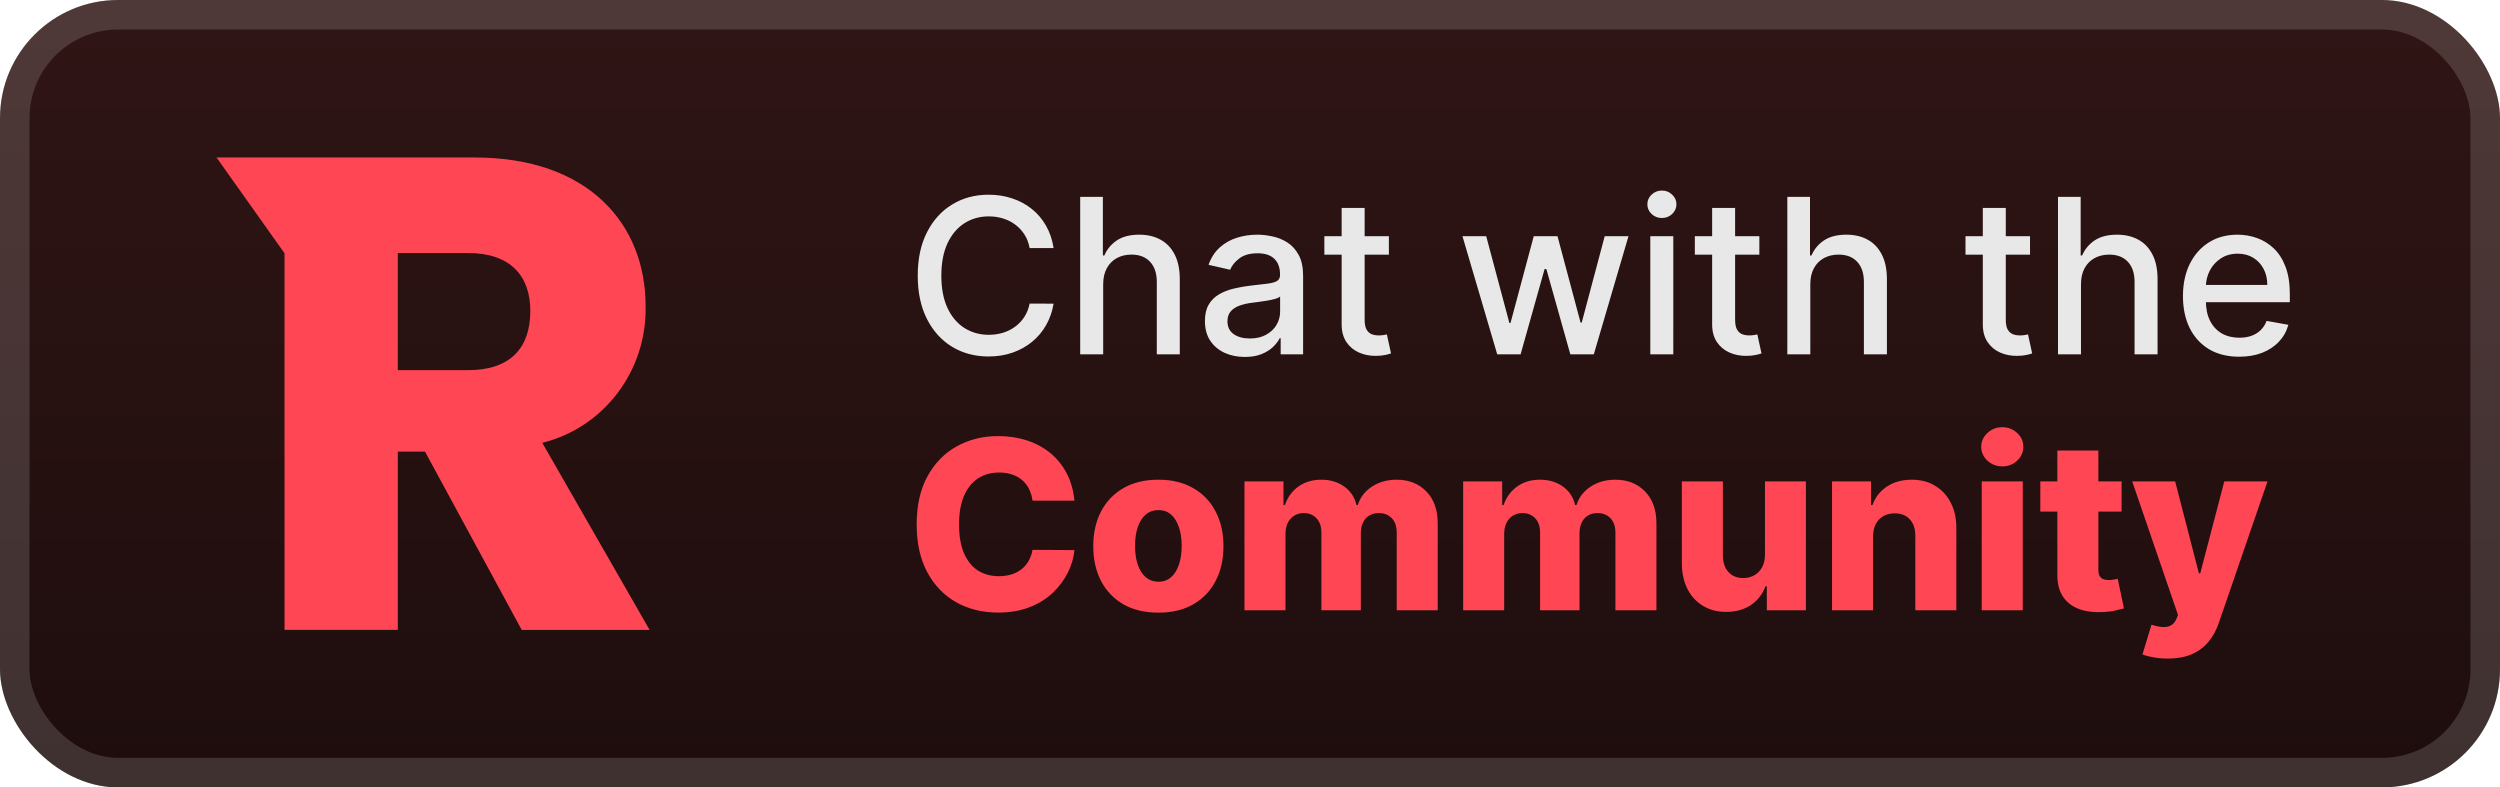 <svg width="127" height="40" viewBox="0 0 127 40" fill="none" xmlns="http://www.w3.org/2000/svg">
<rect y="-4.57764e-05" width="127" height="40" rx="6" fill="url(#paint0_linear_5_4989)"/>
<g filter="url(#filter0_d_5_4989)">
<path d="M26.94 15.795C26.94 17.675 25.93 18.804 23.776 18.804H20.209V12.854H23.776C25.93 12.854 26.94 14.017 26.94 15.795ZM11 8L14.454 12.866V31.998H20.209V22.94H21.589L26.504 32H33L27.547 22.495C29.07 22.119 30.42 21.226 31.375 19.964C32.329 18.702 32.831 17.147 32.797 15.556C32.797 11.384 29.902 8 24.113 8H11Z" fill="#FF4654"/>
</g>
<g filter="url(#filter1_d_5_4989)">
<path d="M53.523 12.601H52.305C52.258 12.341 52.171 12.112 52.043 11.914C51.915 11.716 51.759 11.548 51.574 11.41C51.389 11.272 51.182 11.168 50.953 11.098C50.727 11.027 50.486 10.992 50.23 10.992C49.77 10.992 49.357 11.108 48.992 11.34C48.63 11.572 48.344 11.911 48.133 12.359C47.925 12.807 47.82 13.354 47.82 14C47.82 14.651 47.925 15.2 48.133 15.648C48.344 16.096 48.632 16.435 48.996 16.664C49.361 16.893 49.771 17.008 50.227 17.008C50.479 17.008 50.719 16.974 50.945 16.906C51.175 16.836 51.382 16.733 51.566 16.598C51.751 16.462 51.907 16.297 52.035 16.102C52.165 15.904 52.255 15.677 52.305 15.422L53.523 15.426C53.458 15.819 53.332 16.181 53.145 16.512C52.96 16.84 52.721 17.124 52.43 17.363C52.141 17.6 51.81 17.784 51.438 17.914C51.065 18.044 50.659 18.109 50.219 18.109C49.526 18.109 48.909 17.945 48.367 17.617C47.825 17.286 47.398 16.814 47.086 16.199C46.776 15.585 46.621 14.851 46.621 14C46.621 13.146 46.777 12.413 47.09 11.801C47.402 11.186 47.829 10.715 48.371 10.387C48.913 10.056 49.529 9.891 50.219 9.891C50.643 9.891 51.039 9.952 51.406 10.074C51.776 10.194 52.108 10.371 52.402 10.605C52.697 10.837 52.94 11.121 53.133 11.457C53.325 11.79 53.456 12.172 53.523 12.601ZM56.042 14.438V18H54.874V10H56.026V12.976H56.101C56.241 12.654 56.456 12.397 56.745 12.207C57.034 12.017 57.412 11.922 57.878 11.922C58.289 11.922 58.649 12.007 58.956 12.176C59.266 12.345 59.505 12.598 59.675 12.934C59.847 13.267 59.933 13.684 59.933 14.184V18H58.765V14.324C58.765 13.884 58.651 13.543 58.425 13.301C58.198 13.056 57.883 12.934 57.48 12.934C57.203 12.934 56.956 12.992 56.737 13.109C56.521 13.226 56.351 13.398 56.226 13.625C56.103 13.849 56.042 14.12 56.042 14.438ZM63.237 18.133C62.857 18.133 62.513 18.062 62.206 17.922C61.899 17.779 61.655 17.572 61.476 17.301C61.298 17.03 61.21 16.698 61.21 16.305C61.21 15.966 61.275 15.688 61.405 15.469C61.535 15.25 61.711 15.077 61.933 14.949C62.154 14.822 62.401 14.725 62.675 14.66C62.948 14.595 63.227 14.546 63.511 14.512C63.87 14.47 64.162 14.436 64.386 14.41C64.61 14.382 64.772 14.336 64.874 14.273C64.976 14.211 65.026 14.109 65.026 13.969V13.941C65.026 13.6 64.93 13.336 64.737 13.148C64.547 12.961 64.263 12.867 63.886 12.867C63.492 12.867 63.183 12.954 62.956 13.129C62.732 13.301 62.577 13.492 62.491 13.703L61.394 13.453C61.524 13.088 61.714 12.794 61.964 12.57C62.217 12.344 62.507 12.18 62.835 12.078C63.163 11.974 63.508 11.922 63.87 11.922C64.11 11.922 64.364 11.95 64.632 12.008C64.903 12.062 65.155 12.164 65.39 12.312C65.627 12.461 65.821 12.673 65.972 12.949C66.123 13.223 66.198 13.578 66.198 14.016V18H65.058V17.18H65.011C64.935 17.331 64.822 17.479 64.671 17.625C64.52 17.771 64.326 17.892 64.089 17.988C63.852 18.085 63.568 18.133 63.237 18.133ZM63.491 17.195C63.814 17.195 64.09 17.131 64.319 17.004C64.551 16.876 64.727 16.71 64.847 16.504C64.969 16.296 65.03 16.073 65.03 15.836V15.062C64.989 15.104 64.908 15.143 64.788 15.18C64.671 15.213 64.537 15.243 64.386 15.27C64.235 15.293 64.088 15.315 63.944 15.336C63.801 15.354 63.681 15.37 63.585 15.383C63.358 15.411 63.151 15.46 62.964 15.527C62.779 15.595 62.63 15.693 62.519 15.82C62.409 15.945 62.355 16.112 62.355 16.32C62.355 16.609 62.461 16.828 62.675 16.977C62.888 17.122 63.16 17.195 63.491 17.195ZM70.555 12V12.938H67.277V12H70.555ZM68.156 10.562H69.324V16.238C69.324 16.465 69.358 16.635 69.426 16.75C69.493 16.862 69.581 16.939 69.688 16.98C69.797 17.02 69.915 17.039 70.043 17.039C70.137 17.039 70.219 17.032 70.289 17.02C70.359 17.006 70.414 16.996 70.453 16.988L70.664 17.953C70.596 17.979 70.5 18.005 70.375 18.031C70.25 18.06 70.094 18.076 69.906 18.078C69.599 18.083 69.312 18.029 69.047 17.914C68.781 17.799 68.566 17.622 68.402 17.383C68.238 17.143 68.156 16.842 68.156 16.48V10.562ZM76.059 18L74.293 12H75.5L76.676 16.406H76.734L77.914 12H79.121L80.293 16.387H80.352L81.519 12H82.727L80.965 18H79.773L78.555 13.668H78.465L77.246 18H76.059ZM83.835 18V12H85.003V18H83.835ZM84.425 11.074C84.222 11.074 84.047 11.007 83.901 10.871C83.758 10.733 83.686 10.569 83.686 10.379C83.686 10.186 83.758 10.022 83.901 9.887C84.047 9.749 84.222 9.68 84.425 9.68C84.628 9.68 84.801 9.749 84.944 9.887C85.09 10.022 85.163 10.186 85.163 10.379C85.163 10.569 85.09 10.733 84.944 10.871C84.801 11.007 84.628 11.074 84.425 11.074ZM89.375 12V12.938H86.098V12H89.375ZM86.977 10.562H88.144V16.238C88.144 16.465 88.178 16.635 88.246 16.75C88.314 16.862 88.401 16.939 88.508 16.98C88.617 17.02 88.736 17.039 88.863 17.039C88.957 17.039 89.039 17.032 89.109 17.02C89.18 17.006 89.234 16.996 89.273 16.988L89.484 17.953C89.417 17.979 89.32 18.005 89.195 18.031C89.07 18.06 88.914 18.076 88.727 18.078C88.419 18.083 88.133 18.029 87.867 17.914C87.602 17.799 87.387 17.622 87.223 17.383C87.059 17.143 86.977 16.842 86.977 16.48V10.562ZM91.964 14.438V18H90.796V10H91.948V12.976H92.022C92.163 12.654 92.378 12.397 92.667 12.207C92.956 12.017 93.334 11.922 93.8 11.922C94.211 11.922 94.571 12.007 94.878 12.176C95.188 12.345 95.427 12.598 95.597 12.934C95.769 13.267 95.855 13.684 95.855 14.184V18H94.686V14.324C94.686 13.884 94.573 13.543 94.347 13.301C94.12 13.056 93.805 12.934 93.401 12.934C93.125 12.934 92.878 12.992 92.659 13.109C92.443 13.226 92.272 13.398 92.147 13.625C92.025 13.849 91.964 14.12 91.964 14.438ZM103.125 12V12.938H99.848V12H103.125ZM100.727 10.562H101.894V16.238C101.894 16.465 101.928 16.635 101.996 16.75C102.064 16.862 102.151 16.939 102.258 16.98C102.367 17.02 102.486 17.039 102.613 17.039C102.707 17.039 102.789 17.032 102.859 17.02C102.93 17.006 102.984 16.996 103.023 16.988L103.234 17.953C103.167 17.979 103.07 18.005 102.945 18.031C102.82 18.06 102.664 18.076 102.477 18.078C102.169 18.083 101.883 18.029 101.617 17.914C101.352 17.799 101.137 17.622 100.973 17.383C100.809 17.143 100.727 16.842 100.727 16.48V10.562ZM105.714 14.438V18H104.546V10H105.698V12.976H105.772C105.913 12.654 106.128 12.397 106.417 12.207C106.706 12.017 107.084 11.922 107.55 11.922C107.961 11.922 108.321 12.007 108.628 12.176C108.938 12.345 109.177 12.598 109.347 12.934C109.519 13.267 109.604 13.684 109.604 14.184V18H108.436V14.324C108.436 13.884 108.323 13.543 108.097 13.301C107.87 13.056 107.555 12.934 107.151 12.934C106.875 12.934 106.628 12.992 106.409 13.109C106.193 13.226 106.022 13.398 105.897 13.625C105.775 13.849 105.714 14.12 105.714 14.438ZM113.749 18.121C113.158 18.121 112.649 17.995 112.222 17.742C111.797 17.487 111.469 17.129 111.237 16.668C111.008 16.204 110.894 15.661 110.894 15.039C110.894 14.424 111.008 13.883 111.237 13.414C111.469 12.945 111.792 12.579 112.206 12.316C112.623 12.053 113.11 11.922 113.667 11.922C114.005 11.922 114.334 11.978 114.651 12.09C114.969 12.202 115.254 12.378 115.507 12.617C115.759 12.857 115.959 13.168 116.104 13.551C116.25 13.931 116.323 14.393 116.323 14.938V15.351H111.554V14.476H115.179C115.179 14.169 115.116 13.897 114.991 13.66C114.866 13.421 114.69 13.232 114.464 13.094C114.24 12.956 113.977 12.887 113.675 12.887C113.347 12.887 113.06 12.967 112.815 13.129C112.573 13.288 112.386 13.496 112.253 13.754C112.123 14.009 112.058 14.286 112.058 14.586V15.27C112.058 15.671 112.128 16.012 112.269 16.293C112.412 16.574 112.611 16.789 112.866 16.938C113.121 17.083 113.42 17.156 113.761 17.156C113.982 17.156 114.184 17.125 114.366 17.062C114.548 16.997 114.706 16.901 114.839 16.773C114.972 16.646 115.073 16.488 115.144 16.301L116.249 16.5C116.16 16.826 116.002 17.111 115.772 17.355C115.546 17.598 115.261 17.786 114.917 17.922C114.576 18.055 114.186 18.121 113.749 18.121Z" fill="#E8E8E8"/>
<path d="M54.582 25.435H52.452C52.423 25.216 52.365 25.018 52.277 24.842C52.189 24.666 52.072 24.516 51.928 24.391C51.783 24.266 51.611 24.17 51.412 24.105C51.216 24.037 50.999 24.003 50.76 24.003C50.337 24.003 49.972 24.107 49.665 24.314C49.361 24.521 49.126 24.821 48.962 25.213C48.8 25.605 48.719 26.079 48.719 26.636C48.719 27.216 48.801 27.702 48.966 28.094C49.133 28.483 49.368 28.777 49.669 28.976C49.973 29.172 50.332 29.27 50.747 29.27C50.98 29.27 51.192 29.24 51.382 29.18C51.575 29.121 51.744 29.034 51.889 28.92C52.037 28.804 52.158 28.663 52.251 28.498C52.348 28.331 52.415 28.142 52.452 27.932L54.582 27.945C54.545 28.331 54.433 28.712 54.246 29.087C54.061 29.462 53.807 29.804 53.483 30.114C53.159 30.42 52.764 30.665 52.298 30.846C51.835 31.028 51.304 31.119 50.705 31.119C49.915 31.119 49.207 30.946 48.582 30.599C47.96 30.25 47.469 29.741 47.108 29.074C46.747 28.406 46.567 27.594 46.567 26.636C46.567 25.676 46.75 24.862 47.117 24.195C47.483 23.527 47.979 23.02 48.604 22.673C49.229 22.327 49.929 22.153 50.705 22.153C51.233 22.153 51.722 22.227 52.17 22.375C52.619 22.52 53.014 22.733 53.355 23.014C53.696 23.293 53.973 23.635 54.186 24.041C54.399 24.447 54.531 24.912 54.582 25.435ZM58.845 31.123C58.157 31.123 57.566 30.983 57.072 30.702C56.581 30.418 56.201 30.023 55.934 29.517C55.67 29.009 55.538 28.419 55.538 27.748C55.538 27.075 55.67 26.486 55.934 25.98C56.201 25.471 56.581 25.077 57.072 24.795C57.566 24.511 58.157 24.369 58.845 24.369C59.532 24.369 60.122 24.511 60.613 24.795C61.108 25.077 61.487 25.471 61.751 25.98C62.018 26.486 62.152 27.075 62.152 27.748C62.152 28.419 62.018 29.009 61.751 29.517C61.487 30.023 61.108 30.418 60.613 30.702C60.122 30.983 59.532 31.123 58.845 31.123ZM58.858 29.551C59.108 29.551 59.319 29.474 59.492 29.321C59.666 29.168 59.798 28.954 59.889 28.682C59.983 28.409 60.029 28.094 60.029 27.736C60.029 27.372 59.983 27.054 59.889 26.781C59.798 26.509 59.666 26.295 59.492 26.142C59.319 25.989 59.108 25.912 58.858 25.912C58.599 25.912 58.38 25.989 58.201 26.142C58.025 26.295 57.89 26.509 57.797 26.781C57.706 27.054 57.66 27.372 57.66 27.736C57.66 28.094 57.706 28.409 57.797 28.682C57.89 28.954 58.025 29.168 58.201 29.321C58.38 29.474 58.599 29.551 58.858 29.551ZM63.219 31V24.454H65.201V25.656H65.273C65.409 25.259 65.639 24.945 65.963 24.714C66.287 24.484 66.674 24.369 67.123 24.369C67.577 24.369 67.966 24.486 68.29 24.719C68.614 24.952 68.82 25.264 68.908 25.656H68.976C69.098 25.267 69.337 24.956 69.692 24.723C70.047 24.487 70.466 24.369 70.949 24.369C71.569 24.369 72.071 24.568 72.458 24.966C72.844 25.361 73.037 25.903 73.037 26.594V31H70.954V27.071C70.954 26.744 70.87 26.496 70.702 26.325C70.534 26.152 70.317 26.065 70.05 26.065C69.763 26.065 69.537 26.159 69.373 26.346C69.211 26.531 69.13 26.78 69.13 27.092V31H67.127V27.05C67.127 26.746 67.044 26.506 66.88 26.329C66.715 26.153 66.498 26.065 66.228 26.065C66.046 26.065 65.885 26.109 65.746 26.197C65.607 26.283 65.498 26.405 65.418 26.564C65.341 26.723 65.303 26.91 65.303 27.126V31H63.219ZM74.329 31V24.454H76.31V25.656H76.382C76.519 25.259 76.749 24.945 77.073 24.714C77.397 24.484 77.783 24.369 78.232 24.369C78.686 24.369 79.076 24.486 79.4 24.719C79.723 24.952 79.929 25.264 80.017 25.656H80.086C80.208 25.267 80.446 24.956 80.802 24.723C81.157 24.487 81.576 24.369 82.059 24.369C82.678 24.369 83.181 24.568 83.567 24.966C83.954 25.361 84.147 25.903 84.147 26.594V31H82.063V27.071C82.063 26.744 81.979 26.496 81.811 26.325C81.644 26.152 81.427 26.065 81.159 26.065C80.873 26.065 80.647 26.159 80.482 26.346C80.32 26.531 80.239 26.78 80.239 27.092V31H78.236V27.05C78.236 26.746 78.154 26.506 77.989 26.329C77.824 26.153 77.607 26.065 77.337 26.065C77.155 26.065 76.995 26.109 76.855 26.197C76.716 26.283 76.607 26.405 76.527 26.564C76.451 26.723 76.412 26.91 76.412 27.126V31H74.329ZM89.661 28.175V24.454H91.74V31H89.755V29.781H89.686C89.541 30.182 89.294 30.5 88.945 30.736C88.598 30.969 88.179 31.085 87.688 31.085C87.242 31.085 86.85 30.983 86.512 30.778C86.174 30.574 85.911 30.288 85.723 29.922C85.536 29.552 85.441 29.121 85.438 28.626V24.454H87.522V28.217C87.525 28.572 87.618 28.852 87.803 29.057C87.987 29.261 88.239 29.364 88.557 29.364C88.764 29.364 88.951 29.318 89.115 29.227C89.283 29.134 89.415 28.998 89.512 28.822C89.611 28.643 89.661 28.427 89.661 28.175ZM95.15 27.267V31H93.067V24.454H95.048V25.656H95.121C95.266 25.256 95.513 24.942 95.862 24.714C96.212 24.484 96.628 24.369 97.111 24.369C97.571 24.369 97.97 24.473 98.308 24.68C98.649 24.885 98.913 25.172 99.101 25.541C99.291 25.908 99.385 26.337 99.382 26.828V31H97.298V27.237C97.301 26.873 97.209 26.589 97.021 26.385C96.837 26.18 96.579 26.078 96.25 26.078C96.031 26.078 95.838 26.126 95.67 26.223C95.506 26.317 95.378 26.452 95.287 26.628C95.199 26.804 95.153 27.017 95.15 27.267ZM100.672 31V24.454H102.756V31H100.672ZM101.716 23.692C101.424 23.692 101.172 23.595 100.962 23.402C100.752 23.206 100.647 22.97 100.647 22.695C100.647 22.422 100.752 22.189 100.962 21.996C101.172 21.8 101.424 21.702 101.716 21.702C102.012 21.702 102.263 21.8 102.47 21.996C102.681 22.189 102.786 22.422 102.786 22.695C102.786 22.97 102.681 23.206 102.47 23.402C102.263 23.595 102.012 23.692 101.716 23.692ZM107.777 24.454V25.989H103.648V24.454H107.777ZM104.513 22.886H106.597V28.942C106.597 29.07 106.616 29.173 106.656 29.253C106.699 29.329 106.76 29.385 106.839 29.419C106.919 29.45 107.014 29.466 107.125 29.466C107.205 29.466 107.288 29.459 107.376 29.445C107.467 29.427 107.535 29.413 107.581 29.402L107.896 30.906C107.797 30.935 107.656 30.97 107.474 31.013C107.295 31.055 107.081 31.082 106.831 31.094C106.342 31.116 105.923 31.06 105.574 30.923C105.227 30.784 104.962 30.568 104.777 30.276C104.595 29.983 104.507 29.615 104.513 29.172V22.886ZM110.114 33.455C109.864 33.455 109.629 33.435 109.407 33.395C109.185 33.358 108.995 33.308 108.836 33.246L109.296 31.733C109.501 31.801 109.685 31.841 109.85 31.852C110.018 31.864 110.161 31.837 110.281 31.771C110.403 31.709 110.496 31.596 110.562 31.435L110.643 31.239L108.316 24.454H110.498L111.704 29.125H111.772L112.995 24.454H115.19L112.722 31.626C112.603 31.984 112.434 32.3 112.215 32.572C111.999 32.848 111.719 33.064 111.376 33.22C111.035 33.376 110.614 33.455 110.114 33.455Z" fill="#FF4654"/>
</g>
<rect x="0.75" y="0.75" width="125.5" height="38.5" rx="5.25" stroke="white" stroke-opacity="0.15" stroke-width="1.5"/>
<defs>
<filter id="filter0_d_5_4989" x="6" y="2" width="36" height="36" filterUnits="userSpaceOnUse" color-interpolation-filters="sRGB">
<feFlood flood-opacity="0" result="BackgroundImageFix"/>
<feColorMatrix in="SourceAlpha" type="matrix" values="0 0 0 0 0 0 0 0 0 0 0 0 0 0 0 0 0 0 127 0" result="hardAlpha"/>
<feOffset/>
<feGaussianBlur stdDeviation="2"/>
<feComposite in2="hardAlpha" operator="out"/>
<feColorMatrix type="matrix" values="0 0 0 0 0 0 0 0 0 0 0 0 0 0 0 0 0 0 0.25 0"/>
<feBlend mode="normal" in2="BackgroundImageFix" result="effect1_dropShadow_5_4989"/>
<feBlend mode="normal" in="SourceGraphic" in2="effect1_dropShadow_5_4989" result="shape"/>
</filter>
<filter id="filter1_d_5_4989" x="42" y="3" width="79" height="34.455" filterUnits="userSpaceOnUse" color-interpolation-filters="sRGB">
<feFlood flood-opacity="0" result="BackgroundImageFix"/>
<feColorMatrix in="SourceAlpha" type="matrix" values="0 0 0 0 0 0 0 0 0 0 0 0 0 0 0 0 0 0 127 0" result="hardAlpha"/>
<feOffset/>
<feGaussianBlur stdDeviation="2"/>
<feComposite in2="hardAlpha" operator="out"/>
<feColorMatrix type="matrix" values="0 0 0 0 0 0 0 0 0 0 0 0 0 0 0 0 0 0 0.25 0"/>
<feBlend mode="normal" in2="BackgroundImageFix" result="effect1_dropShadow_5_4989"/>
<feBlend mode="normal" in="SourceGraphic" in2="effect1_dropShadow_5_4989" result="shape"/>
</filter>
<linearGradient id="paint0_linear_5_4989" x1="63.5" y1="-4.57764e-05" x2="63.5" y2="40" gradientUnits="userSpaceOnUse">
<stop stop-color="#301515"/>
<stop offset="1" stop-color="#1E0D0D"/>
</linearGradient>
</defs>
</svg>
